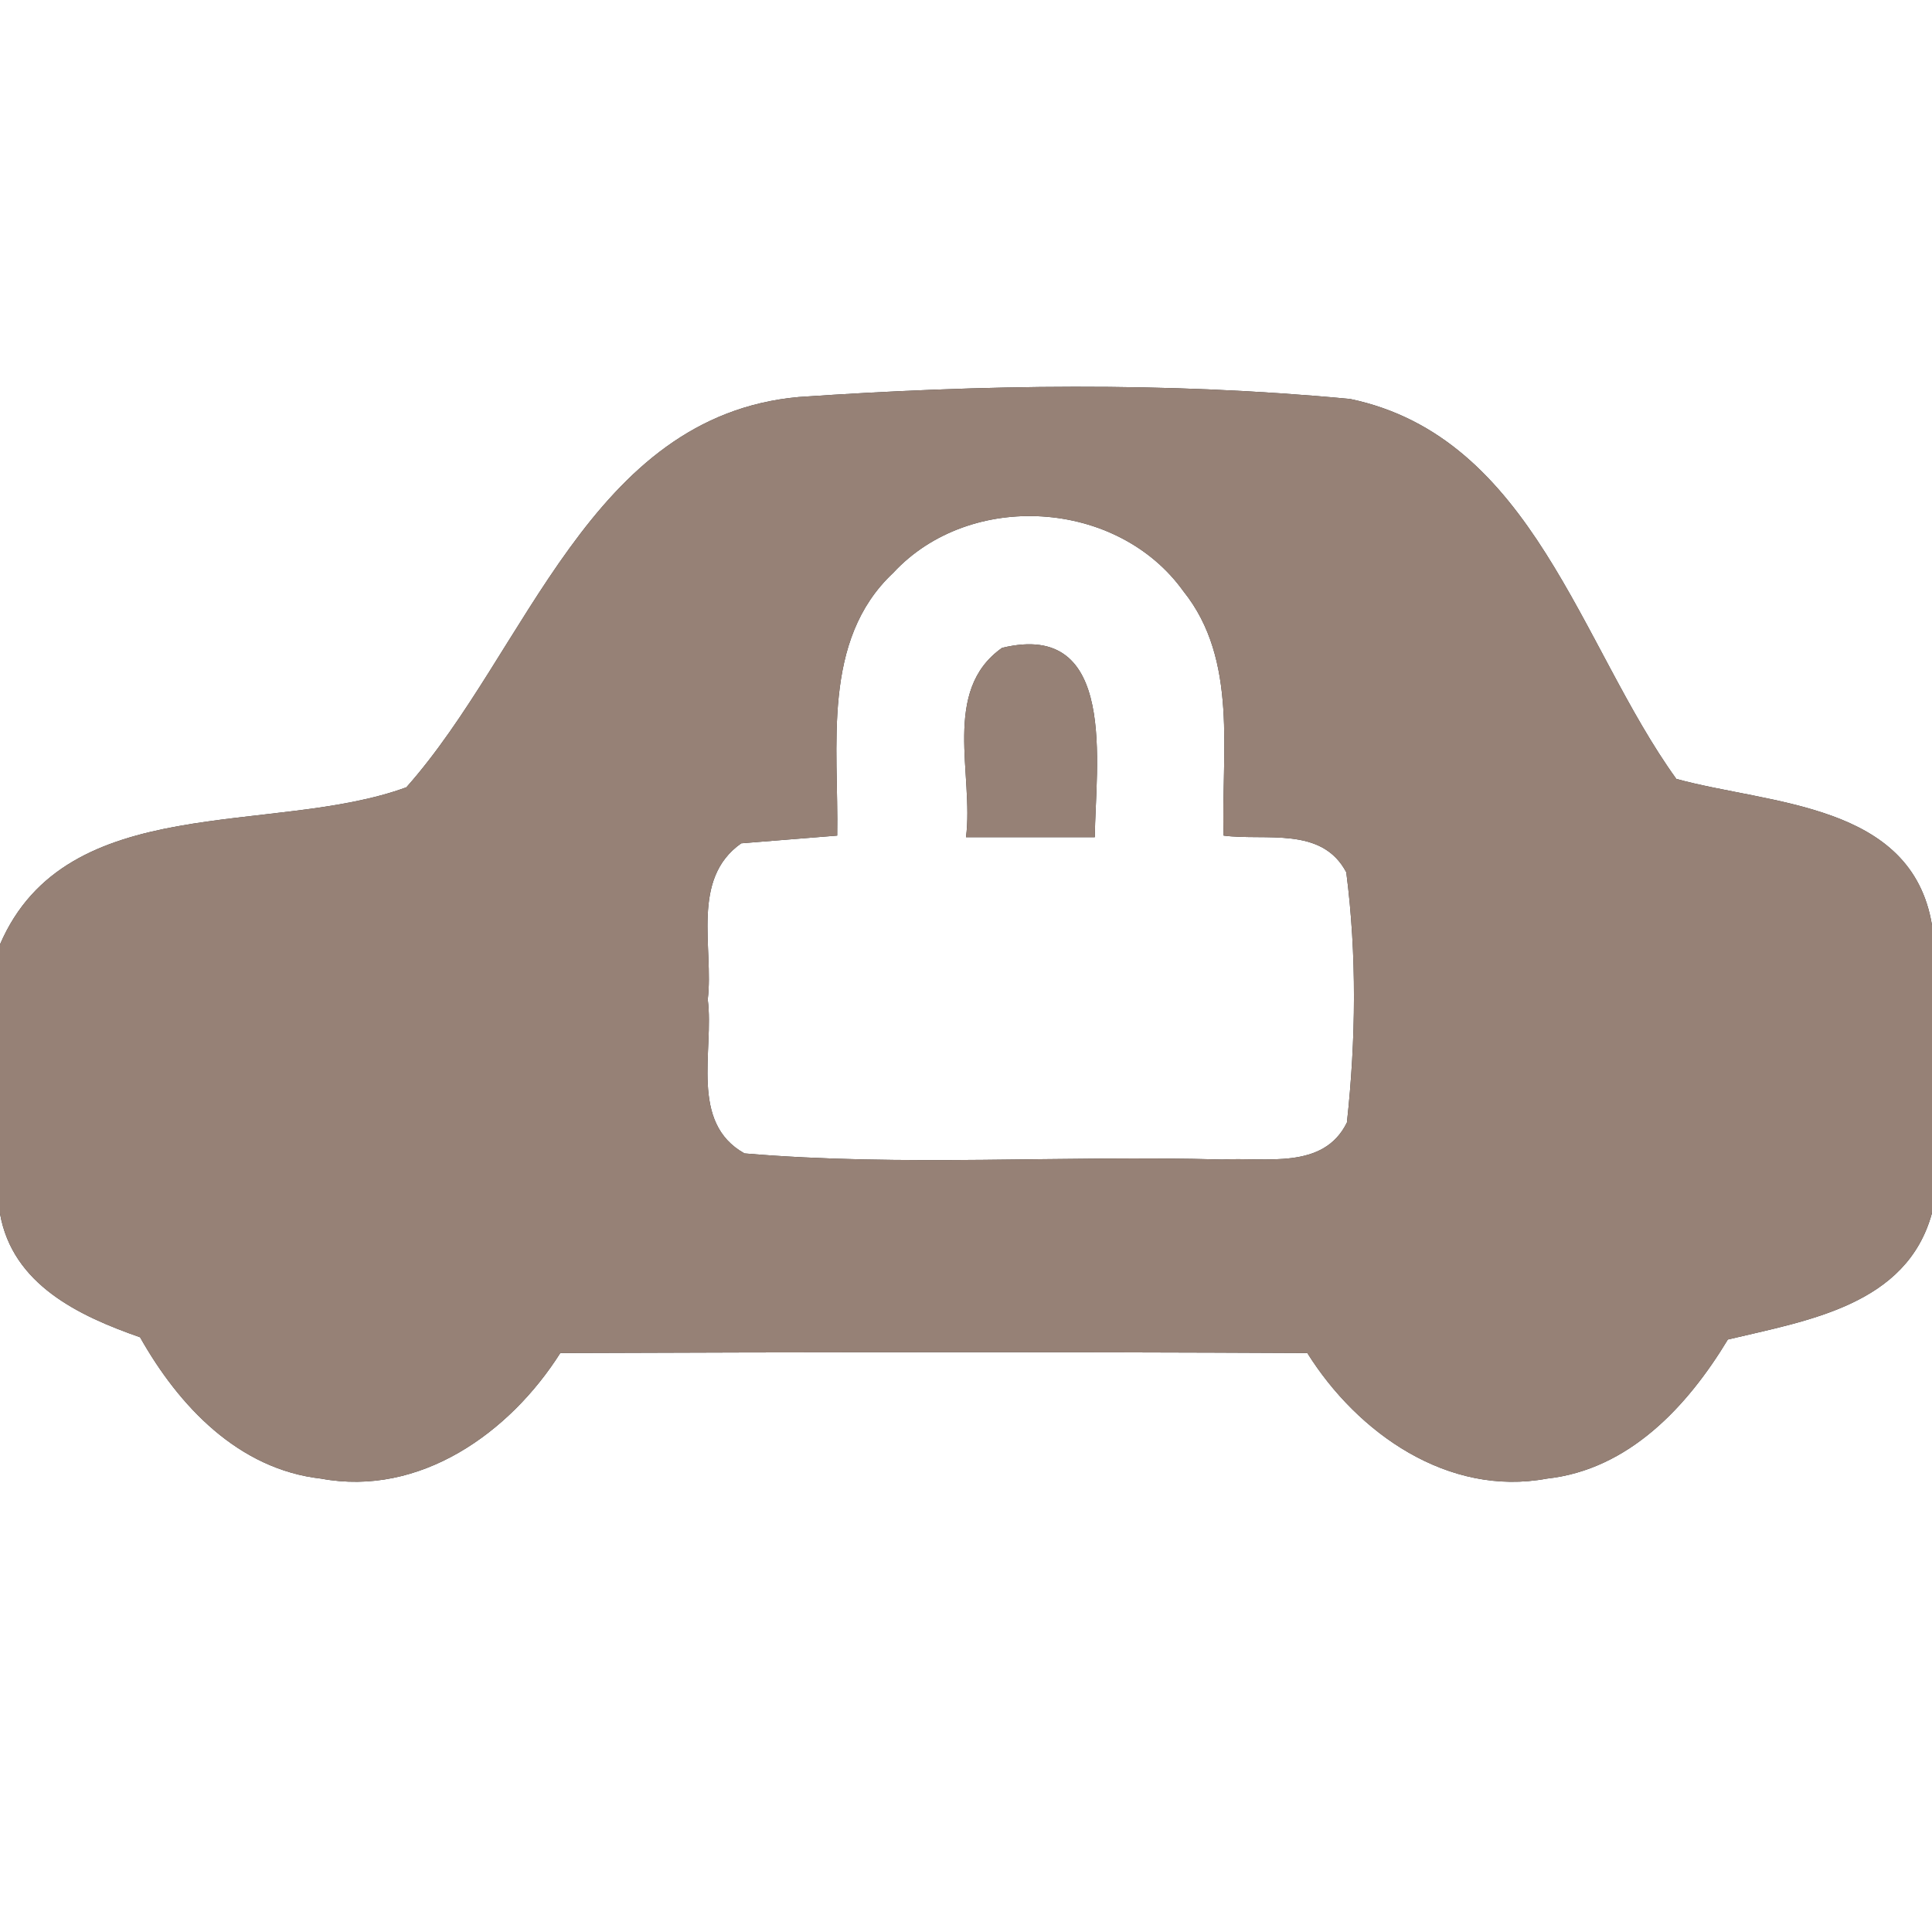 <?xml version="1.0" encoding="UTF-8" ?>
<!DOCTYPE svg PUBLIC "-//W3C//DTD SVG 1.1//EN" "http://www.w3.org/Graphics/SVG/1.1/DTD/svg11.dtd">
<svg width="60pt" height="60pt" viewBox="0 0 60 60" version="1.1" xmlns="http://www.w3.org/2000/svg">
<rect x="0" y="0" width="60" height="60" fill="#333333" stroke="none"/>
<g id="#ffffffff">
<path fill="#ffffff" opacity="1.00" d=" M 0.00 0.00 L 60.00 0.00 L 60.00 28.73 C 59.37 24.93 54.98 24.99 52.06 24.19 C 49.07 20.05 47.61 13.58 41.93 12.39 C 36.24 11.85 30.49 11.94 24.80 12.33 C 18.31 12.92 16.38 20.22 12.62 24.45 C 8.48 25.97 2.07 24.52 0.00 29.33 L 0.00 0.00 Z" />
<path fill="#ffffff" opacity="1.00" d=" M 27.74 17.79 C 30.12 15.22 34.70 15.50 36.75 18.36 C 38.47 20.50 37.92 23.41 38.00 25.95 C 39.31 26.12 41.05 25.65 41.81 27.09 C 42.14 29.65 42.11 32.29 41.83 34.86 C 41.10 36.35 39.29 35.93 37.96 36.01 C 33.02 35.87 28.05 36.24 23.12 35.82 C 21.40 34.86 22.18 32.63 21.98 31.04 C 22.17 29.43 21.44 27.30 23.02 26.19 C 23.77 26.13 25.26 26.01 26.00 25.95 C 26.05 23.19 25.50 19.89 27.74 17.79 M 31.12 20.12 C 29.23 21.45 30.25 24.07 30.00 26.00 C 31.33 26.00 32.67 26.00 34.00 26.00 C 34.02 23.80 34.74 19.24 31.12 20.12 Z" />
<path fill="#ffffff" opacity="1.00" d=" M 0.00 37.69 C 0.39 39.90 2.46 40.87 4.35 41.53 C 5.55 43.66 7.40 45.63 9.97 45.92 C 13.04 46.49 15.83 44.50 17.40 42.02 C 25.13 41.99 32.87 41.98 40.60 42.02 C 42.16 44.51 44.97 46.49 48.04 45.92 C 50.59 45.64 52.41 43.67 53.66 41.60 C 56.13 41.01 59.22 40.54 60.00 37.67 L 60.00 60.00 L 0.00 60.00 L 0.00 37.69 Z" />
</g>
<g id="#000000ff">
<path fill="#968176" opacity="1.00" d=" M 24.80 12.33 C 30.49 11.94 36.24 11.85 41.93 12.39 C 47.61 13.58 49.07 20.05 52.06 24.19 C 54.98 24.99 59.37 24.93 60.00 28.73 L 60.00 37.67 C 59.22 40.54 56.13 41.01 53.66 41.60 C 52.41 43.67 50.59 45.64 48.04 45.92 C 44.97 46.49 42.16 44.51 40.60 42.02 C 32.87 41.98 25.13 41.99 17.40 42.02 C 15.83 44.50 13.04 46.49 9.97 45.92 C 7.40 45.63 5.55 43.66 4.35 41.53 C 2.46 40.87 0.39 39.90 0.00 37.69 L 0.00 29.33 C 2.07 24.52 8.48 25.97 12.62 24.45 C 16.38 20.22 18.31 12.92 24.80 12.33 M 27.74 17.79 C 25.50 19.89 26.05 23.19 26.00 25.95 C 25.26 26.01 23.77 26.13 23.02 26.19 C 21.44 27.30 22.17 29.43 21.98 31.04 C 22.18 32.63 21.40 34.86 23.12 35.82 C 28.05 36.24 33.02 35.87 37.96 36.01 C 39.29 35.93 41.10 36.35 41.83 34.86 C 42.11 32.29 42.14 29.65 41.81 27.09 C 41.05 25.65 39.31 26.12 38.00 25.95 C 37.92 23.41 38.47 20.50 36.75 18.36 C 34.70 15.50 30.12 15.22 27.74 17.79 Z" />
<path fill="#968176" opacity="1.00" d=" M 31.12 20.12 C 34.74 19.24 34.02 23.80 34.00 26.00 C 32.67 26.00 31.33 26.00 30.00 26.00 C 30.25 24.07 29.23 21.45 31.12 20.12 Z" />
</g>
</svg>
